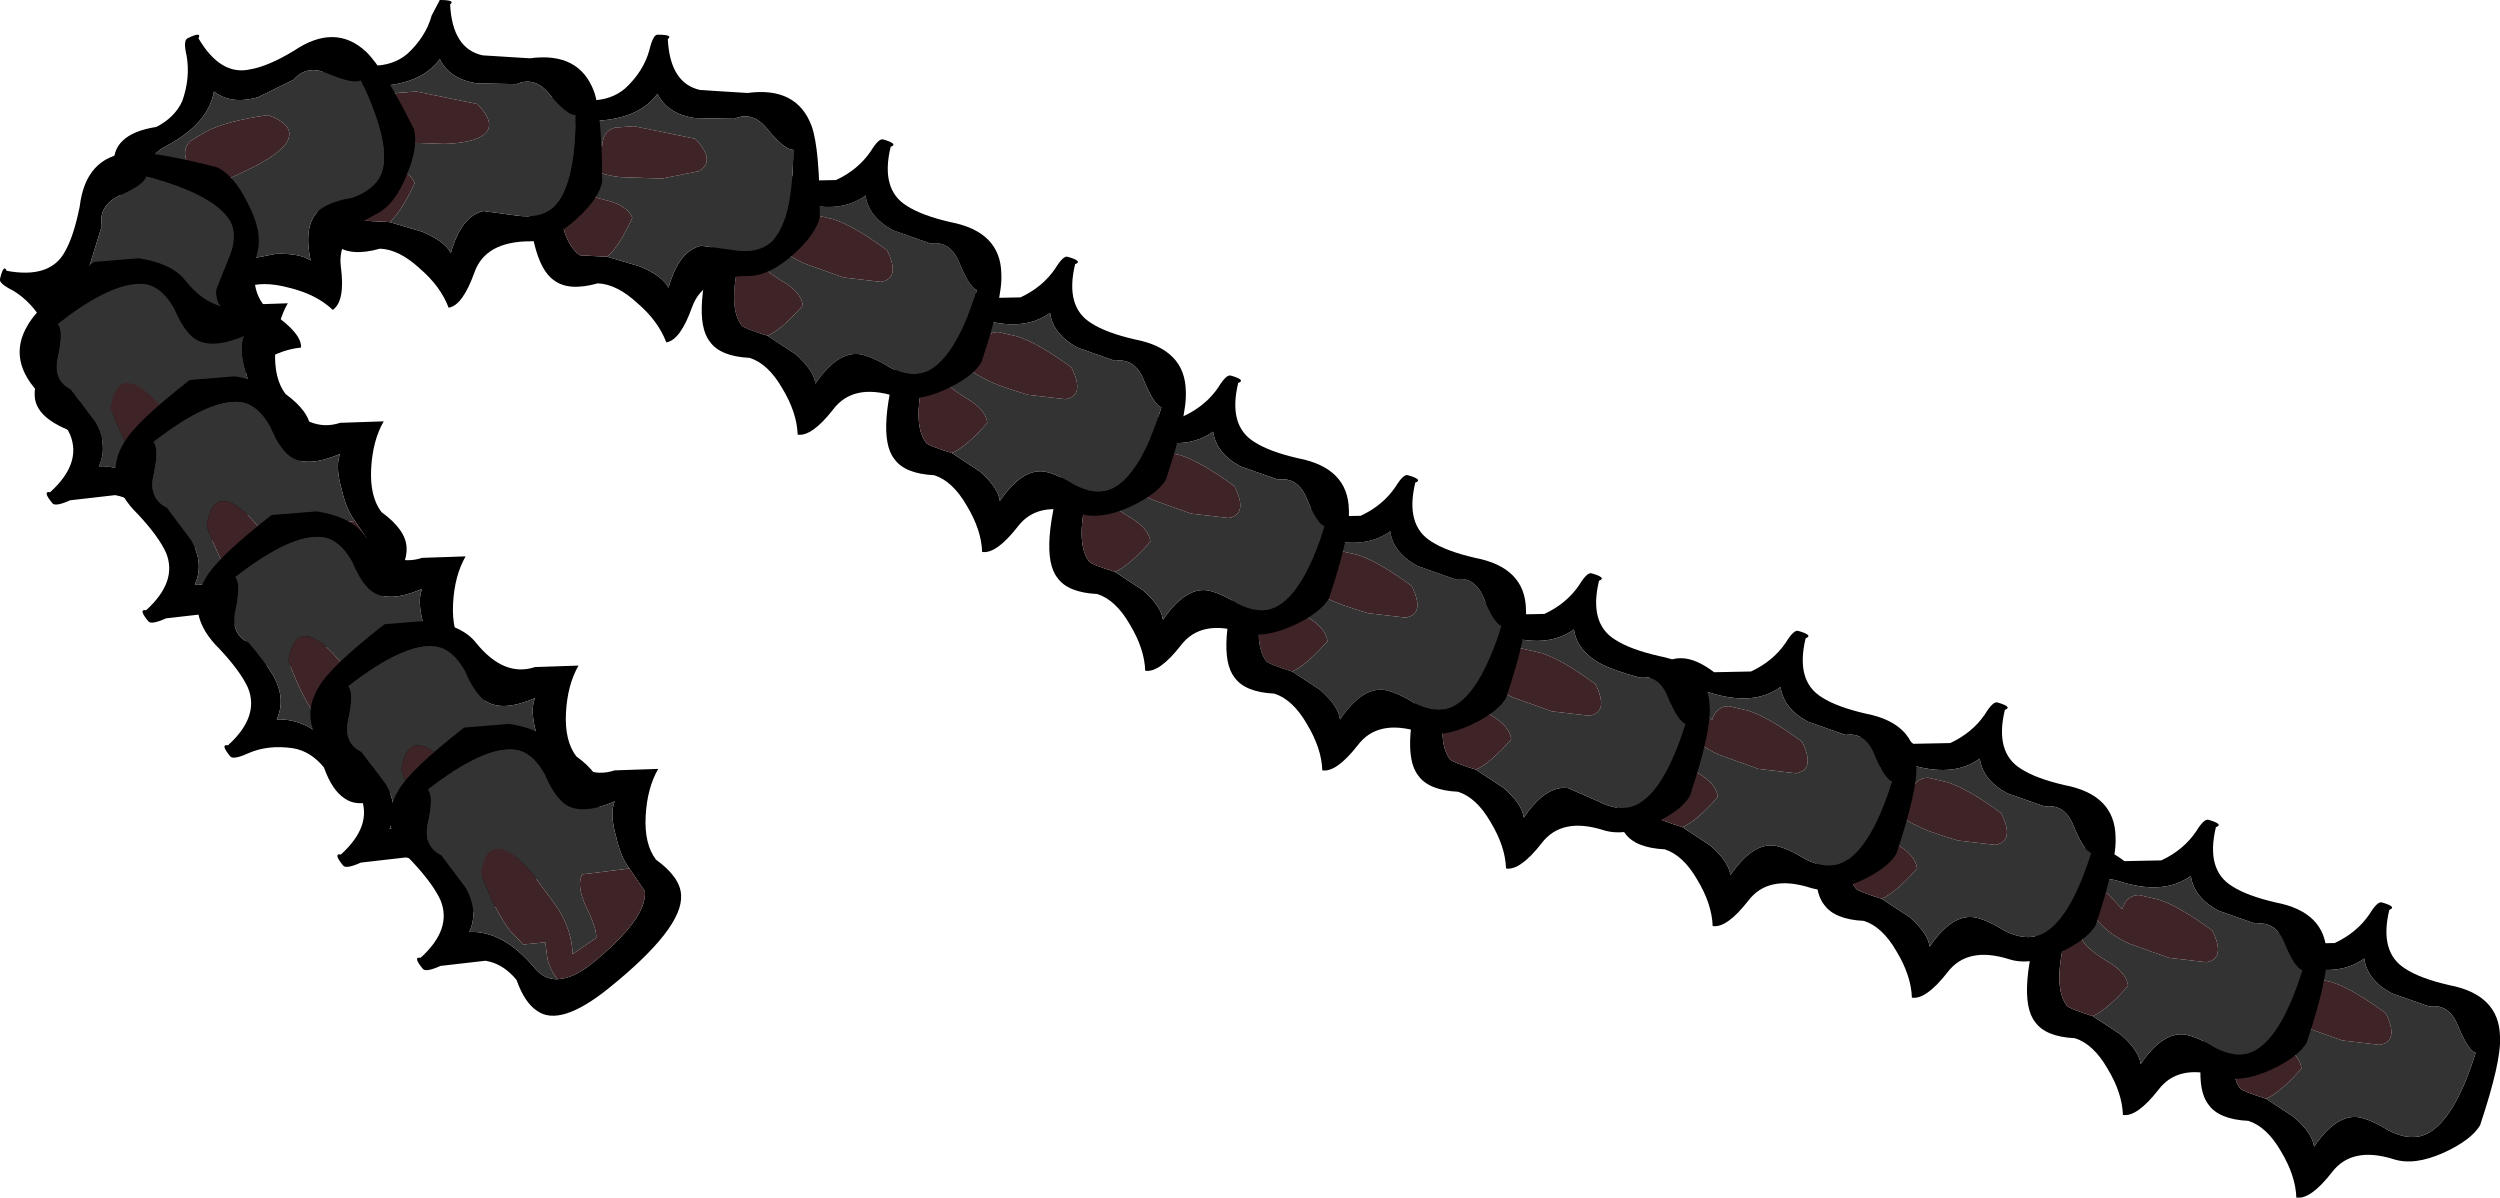 <?xml version="1.0" encoding="UTF-8" standalone="no"?>
<svg xmlns:ffdec="https://www.free-decompiler.com/flash" xmlns:xlink="http://www.w3.org/1999/xlink" ffdec:objectType="shape" height="81.15px" width="169.4px" xmlns="http://www.w3.org/2000/svg">
  <g transform="matrix(1.0, 0.0, 0.0, 1.0, 32.7, 139.3)">
    <path d="M128.7 -78.15 Q129.75 -77.85 129.2 -77.65 128.5 -74.75 130.3 -73.65 131.3 -73.0 133.25 -72.55 136.65 -71.9 136.7 -69.05 136.8 -67.4 135.35 -63.05 134.75 -62.05 132.9 -61.2 130.9 -60.3 129.5 -60.75 126.65 -61.65 125.3 -59.85 123.85 -58.0 122.9 -58.15 122.85 -59.65 121.85 -61.3 120.9 -62.95 119.65 -63.35 117.65 -63.45 116.95 -64.45 115.6 -66.15 117.55 -72.4 118.8 -76.35 120.75 -76.3 121.75 -76.3 123.0 -75.35 L125.5 -75.4 Q127.0 -76.1 127.85 -77.35 128.4 -78.25 128.7 -78.15 M120.85 -64.85 L122.75 -63.6 Q124.0 -62.5 124.1 -61.6 125.6 -63.8 127.1 -63.6 127.95 -63.45 129.15 -62.7 130.6 -61.95 131.7 -62.45 133.6 -63.35 135.05 -67.95 134.55 -68.1 133.85 -69.8 133.25 -71.3 131.9 -71.1 L129.35 -72.0 Q127.7 -72.9 127.5 -74.35 125.65 -73.0 122.6 -74.0 121.55 -74.35 120.7 -73.7 119.9 -73.15 119.4 -71.6 117.95 -67.05 119.1 -65.55 119.25 -65.35 120.85 -64.85" fill="#000000" fill-rule="evenodd" stroke="none"/>
    <path d="M120.7 -73.7 Q121.55 -74.35 122.6 -74.0 125.65 -73.0 127.5 -74.35 127.7 -72.9 129.35 -72.0 L131.9 -71.1 Q133.25 -71.3 133.85 -69.8 134.55 -68.1 135.05 -67.95 133.6 -63.35 131.7 -62.45 130.6 -61.95 129.15 -62.7 127.95 -63.45 127.1 -63.6 125.6 -63.8 124.1 -61.6 124.0 -62.5 122.75 -63.6 L120.85 -64.85 Q121.8 -65.25 123.25 -66.9 123.15 -67.8 121.85 -68.55 120.4 -69.45 120.15 -70.0 L120.85 -71.75 Q121.75 -70.45 123.35 -69.75 L126.0 -68.8 128.55 -68.5 Q129.9 -68.75 128.95 -70.65 126.7 -72.3 125.3 -72.75 L124.0 -73.05 Q123.15 -73.05 122.85 -72.1 L122.05 -72.95 Q121.55 -73.45 120.85 -73.65 L120.7 -73.7" fill="#333333" fill-rule="evenodd" stroke="none"/>
    <path d="M120.85 -64.85 Q119.25 -65.35 119.1 -65.55 117.95 -67.05 119.4 -71.6 119.9 -73.15 120.7 -73.7 L120.85 -73.65 Q121.55 -73.45 122.05 -72.95 L122.85 -72.1 Q123.15 -73.05 124.0 -73.05 L125.3 -72.75 Q126.7 -72.3 128.95 -70.65 129.9 -68.75 128.55 -68.5 L126.0 -68.8 123.35 -69.75 Q121.75 -70.45 120.85 -71.75 L120.15 -70.0 Q120.4 -69.45 121.85 -68.55 123.15 -67.8 123.25 -66.9 121.8 -65.25 120.85 -64.85" fill="#3e2426" fill-rule="evenodd" stroke="none"/>
    <path d="M121.5 -78.15 Q124.9 -77.5 124.95 -74.65 125.05 -73.0 123.6 -68.65 123.0 -67.65 121.15 -66.8 119.15 -65.9 117.75 -66.35 114.9 -67.25 113.55 -65.45 112.1 -63.6 111.15 -63.75 111.1 -65.25 110.1 -66.9 109.15 -68.55 107.9 -68.95 105.9 -69.05 105.2 -70.05 103.85 -71.75 105.8 -78.0 107.05 -81.95 109.0 -81.9 110.0 -81.9 111.25 -80.95 L113.75 -81.0 Q115.25 -81.7 116.1 -82.95 116.65 -83.85 116.95 -83.75 118.0 -83.45 117.45 -83.25 116.75 -80.35 118.55 -79.25 119.55 -78.6 121.5 -78.15 M109.1 -70.45 L111.0 -69.2 Q112.25 -68.1 112.35 -67.2 113.85 -69.4 115.35 -69.2 116.2 -69.05 117.4 -68.3 118.85 -67.55 119.95 -68.05 121.85 -68.95 123.3 -73.55 122.8 -73.7 122.1 -75.4 121.5 -76.9 120.15 -76.7 L117.6 -77.6 Q115.95 -78.5 115.75 -79.95 113.9 -78.6 110.85 -79.6 109.8 -79.95 108.95 -79.3 108.15 -78.75 107.65 -77.2 106.2 -72.65 107.35 -71.15 107.5 -70.95 109.1 -70.45" fill="#000000" fill-rule="evenodd" stroke="none"/>
    <path d="M108.95 -79.3 Q109.8 -79.95 110.85 -79.6 113.9 -78.6 115.75 -79.95 115.95 -78.5 117.6 -77.6 L120.15 -76.7 Q121.5 -76.9 122.1 -75.4 122.8 -73.7 123.3 -73.55 121.85 -68.95 119.95 -68.05 118.85 -67.55 117.4 -68.3 116.2 -69.05 115.35 -69.2 113.85 -69.4 112.35 -67.2 112.25 -68.1 111.0 -69.2 L109.1 -70.45 Q110.05 -70.85 111.5 -72.5 111.4 -73.4 110.1 -74.15 108.65 -75.05 108.4 -75.6 L109.1 -77.35 Q110.0 -76.05 111.6 -75.35 L114.25 -74.4 116.8 -74.1 Q118.15 -74.35 117.2 -76.25 114.95 -77.9 113.55 -78.35 L112.25 -78.65 Q111.4 -78.65 111.1 -77.7 L110.3 -78.55 Q109.8 -79.05 109.1 -79.25 L108.95 -79.3" fill="#333333" fill-rule="evenodd" stroke="none"/>
    <path d="M109.1 -70.45 Q107.5 -70.95 107.35 -71.15 106.2 -72.65 107.65 -77.2 108.15 -78.75 108.95 -79.3 L109.1 -79.25 Q109.8 -79.05 110.3 -78.55 L111.1 -77.7 Q111.4 -78.65 112.25 -78.65 L113.55 -78.35 Q114.95 -77.9 117.2 -76.25 118.15 -74.35 116.8 -74.1 L114.25 -74.4 111.6 -75.35 Q110.0 -76.05 109.1 -77.35 L108.4 -75.6 Q108.65 -75.05 110.1 -74.15 111.4 -73.4 111.5 -72.5 110.05 -70.85 109.1 -70.45" fill="#3e2426" fill-rule="evenodd" stroke="none"/>
    <path d="M101.8 -90.9 Q102.35 -91.8 102.65 -91.7 103.7 -91.4 103.15 -91.2 102.45 -88.3 104.25 -87.2 105.25 -86.55 107.2 -86.1 110.6 -85.45 110.65 -82.6 110.75 -80.95 109.3 -76.6 108.7 -75.6 106.85 -74.75 104.85 -73.85 103.45 -74.3 100.6 -75.2 99.25 -73.4 97.8 -71.55 96.85 -71.7 96.8 -73.2 95.8 -74.85 94.85 -76.5 93.6 -76.9 91.6 -77.0 90.9 -78.0 89.55 -79.7 91.5 -85.95 92.75 -89.9 94.7 -89.85 95.7 -89.85 96.95 -88.9 L99.45 -88.95 Q100.95 -89.65 101.8 -90.9 M94.8 -78.4 L96.7 -77.15 Q97.95 -76.05 98.05 -75.15 99.55 -77.35 101.05 -77.15 101.9 -77.0 103.1 -76.25 104.55 -75.5 105.65 -76.0 107.55 -76.9 109.0 -81.5 108.5 -81.65 107.8 -83.35 107.2 -84.85 105.85 -84.65 L103.3 -85.55 Q101.65 -86.45 101.45 -87.9 99.6 -86.55 96.55 -87.55 95.5 -87.9 94.65 -87.25 93.85 -86.7 93.35 -85.15 91.9 -80.6 93.05 -79.1 93.2 -78.9 94.8 -78.4" fill="#000000" fill-rule="evenodd" stroke="none"/>
    <path d="M94.65 -87.25 Q95.5 -87.9 96.55 -87.55 99.6 -86.55 101.45 -87.9 101.65 -86.45 103.3 -85.55 L105.85 -84.65 Q107.2 -84.85 107.8 -83.35 108.5 -81.65 109.0 -81.5 107.55 -76.9 105.65 -76.0 104.55 -75.5 103.1 -76.25 101.9 -77.0 101.05 -77.15 99.55 -77.35 98.05 -75.15 97.95 -76.05 96.7 -77.15 L94.8 -78.4 Q95.75 -78.8 97.2 -80.45 97.1 -81.35 95.8 -82.1 94.35 -83.0 94.1 -83.55 L94.8 -85.3 Q95.7 -84.0 97.3 -83.3 97.8 -83.0 99.95 -82.35 L102.5 -82.05 Q103.85 -82.3 102.9 -84.2 100.65 -85.85 99.25 -86.3 L97.95 -86.6 Q97.1 -86.6 96.8 -85.65 L96.0 -86.5 94.8 -87.2 94.65 -87.25" fill="#333333" fill-rule="evenodd" stroke="none"/>
    <path d="M94.8 -78.4 Q93.2 -78.9 93.05 -79.1 91.9 -80.6 93.35 -85.15 93.85 -86.7 94.65 -87.25 L94.8 -87.2 96.0 -86.5 96.8 -85.65 Q97.1 -86.6 97.95 -86.6 L99.25 -86.3 Q100.65 -85.85 102.9 -84.2 103.85 -82.3 102.5 -82.05 L99.95 -82.35 Q97.8 -83.0 97.3 -83.3 95.7 -84.0 94.8 -85.3 L94.1 -83.55 Q94.35 -83.0 95.8 -82.1 97.1 -81.35 97.2 -80.45 95.75 -78.8 94.8 -78.4" fill="#3e2426" fill-rule="evenodd" stroke="none"/>
    <path d="M81.15 -92.1 Q80.35 -91.55 79.85 -90.0 78.4 -85.45 79.55 -83.95 79.7 -83.75 81.3 -83.25 L83.2 -82.0 Q84.45 -80.9 84.55 -80.0 86.05 -82.2 87.55 -82.0 88.4 -81.85 89.6 -81.1 91.05 -80.35 92.15 -80.85 94.05 -81.75 95.5 -86.35 95.0 -86.5 94.3 -88.2 93.7 -89.7 92.35 -89.5 L89.8 -90.4 Q88.15 -91.3 87.95 -92.75 86.1 -91.4 83.05 -92.4 82.0 -92.75 81.15 -92.1 M80.1 -81.75 Q78.1 -81.85 77.4 -82.85 76.05 -84.55 78.0 -90.8 79.25 -94.75 81.2 -94.7 82.2 -94.7 83.45 -93.75 L85.95 -93.8 Q87.45 -94.5 88.3 -95.75 88.85 -96.65 89.15 -96.55 90.2 -96.25 89.65 -96.05 88.95 -93.15 90.75 -92.05 91.75 -91.4 93.7 -90.95 97.1 -90.3 97.15 -87.45 97.25 -85.8 95.8 -81.45 95.2 -80.45 93.35 -79.6 91.35 -78.7 89.95 -79.15 87.1 -80.05 85.75 -78.25 84.3 -76.4 83.35 -76.55 83.3 -78.05 82.3 -79.7 81.35 -81.35 80.1 -81.75" fill="#000000" fill-rule="evenodd" stroke="none"/>
    <path d="M81.3 -83.25 Q79.7 -83.75 79.55 -83.95 78.4 -85.45 79.85 -90.0 80.35 -91.55 81.15 -92.1 L81.3 -92.05 Q82.0 -91.85 82.5 -91.35 L83.3 -90.5 Q83.6 -91.45 84.45 -91.45 L85.75 -91.15 Q87.15 -90.7 89.4 -89.05 90.35 -87.15 89.0 -86.9 L86.45 -87.2 83.8 -88.15 Q82.2 -88.85 81.3 -90.15 L80.6 -88.4 Q80.85 -87.85 82.3 -86.95 83.6 -86.2 83.7 -85.3 82.25 -83.65 81.3 -83.25" fill="#3e2426" fill-rule="evenodd" stroke="none"/>
    <path d="M81.15 -92.1 Q82.0 -92.75 83.05 -92.4 86.1 -91.4 87.95 -92.75 88.15 -91.3 89.8 -90.4 L92.35 -89.5 Q93.7 -89.7 94.3 -88.2 95.0 -86.5 95.5 -86.35 94.05 -81.75 92.15 -80.85 91.05 -80.35 89.6 -81.1 88.4 -81.85 87.55 -82.0 86.05 -82.2 84.55 -80.0 84.45 -80.9 83.2 -82.0 L81.3 -83.25 Q82.25 -83.65 83.7 -85.3 83.6 -86.2 82.3 -86.95 80.85 -87.85 80.6 -88.4 L81.3 -90.15 Q82.2 -88.85 83.8 -88.15 L86.45 -87.2 89.0 -86.9 Q90.35 -87.15 89.4 -89.05 87.15 -90.7 85.75 -91.15 L84.45 -91.45 Q83.6 -91.45 83.3 -90.5 L82.5 -91.35 Q82.0 -91.85 81.3 -92.05 L81.15 -92.1" fill="#333333" fill-rule="evenodd" stroke="none"/>
    <path d="M75.15 -100.45 Q76.2 -100.15 75.65 -99.95 74.95 -97.05 76.75 -95.95 77.75 -95.3 79.7 -94.85 83.1 -94.2 83.15 -91.35 83.25 -89.7 81.8 -85.35 81.2 -84.35 79.35 -83.5 77.35 -82.6 75.95 -83.05 73.1 -83.95 71.75 -82.15 70.3 -80.3 69.35 -80.45 69.3 -81.95 68.3 -83.6 67.35 -85.25 66.1 -85.65 64.1 -85.75 63.4 -86.75 62.05 -88.45 64.0 -94.7 65.25 -98.65 67.2 -98.6 68.2 -98.6 69.45 -97.65 L71.95 -97.7 Q73.45 -98.4 74.3 -99.65 74.85 -100.55 75.15 -100.45 M67.3 -87.15 L69.2 -85.9 Q70.45 -84.8 70.55 -83.9 72.05 -86.1 73.55 -85.9 L75.6 -85.0 Q77.05 -84.25 78.15 -84.75 80.05 -85.65 81.5 -90.25 81.0 -90.4 80.3 -92.1 79.7 -93.6 78.35 -93.4 76.7 -93.85 75.8 -94.3 74.15 -95.2 73.95 -96.65 72.1 -95.3 69.05 -96.3 68.0 -96.65 67.15 -96.0 66.35 -95.45 65.85 -93.9 64.4 -89.35 65.55 -87.85 65.7 -87.65 67.3 -87.15" fill="#000000" fill-rule="evenodd" stroke="none"/>
    <path d="M67.3 -87.15 Q68.25 -87.55 69.7 -89.2 69.6 -90.1 68.3 -90.85 66.85 -91.75 66.6 -92.3 L67.3 -94.05 Q68.2 -92.75 69.8 -92.05 L72.45 -91.1 75.0 -90.8 Q76.35 -91.05 75.4 -92.95 73.15 -94.6 71.75 -95.05 L70.45 -95.35 Q69.6 -95.35 69.3 -94.4 L68.5 -95.25 Q68.0 -95.75 67.3 -95.95 L67.15 -96.0 Q68.0 -96.65 69.05 -96.3 72.1 -95.3 73.95 -96.65 74.15 -95.2 75.8 -94.3 76.7 -93.85 78.35 -93.4 79.7 -93.6 80.3 -92.1 81.0 -90.4 81.5 -90.25 80.05 -85.65 78.15 -84.75 77.05 -84.25 75.6 -85.0 L73.55 -85.9 Q72.05 -86.1 70.55 -83.9 70.45 -84.8 69.2 -85.9 L67.3 -87.15" fill="#333333" fill-rule="evenodd" stroke="none"/>
    <path d="M67.15 -96.0 L67.3 -95.95 Q68.0 -95.75 68.5 -95.25 L69.3 -94.4 Q69.6 -95.35 70.45 -95.35 L71.75 -95.05 Q73.15 -94.6 75.4 -92.95 76.35 -91.05 75.0 -90.8 L72.45 -91.1 69.8 -92.05 Q68.2 -92.75 67.3 -94.05 L66.6 -92.3 Q66.85 -91.75 68.3 -90.85 69.6 -90.1 69.7 -89.2 68.25 -87.55 67.3 -87.15 65.7 -87.65 65.55 -87.85 64.4 -89.35 65.85 -93.9 66.35 -95.45 67.15 -96.0" fill="#3e2426" fill-rule="evenodd" stroke="none"/>
    <path d="M54.85 -93.8 Q53.25 -94.3 53.1 -94.5 51.95 -96.0 53.4 -100.55 53.9 -102.1 54.7 -102.65 L54.85 -102.6 Q55.55 -102.4 56.05 -101.9 L56.85 -101.05 Q57.15 -102.0 58.0 -102.0 L59.3 -101.7 Q60.7 -101.25 62.95 -99.6 63.9 -97.7 62.55 -97.45 L60.0 -97.75 Q57.85 -98.4 57.35 -98.7 55.75 -99.4 54.85 -100.7 L54.15 -98.95 Q54.4 -98.4 55.85 -97.5 57.15 -96.75 57.25 -95.85 55.8 -94.2 54.85 -93.8" fill="#3e2426" fill-rule="evenodd" stroke="none"/>
    <path d="M54.7 -102.65 Q55.55 -103.3 56.6 -102.95 59.65 -101.95 61.5 -103.3 61.7 -101.85 63.35 -100.95 L65.9 -100.05 Q67.25 -100.25 67.85 -98.75 68.55 -97.05 69.05 -96.9 67.6 -92.3 65.7 -91.4 64.6 -90.9 63.15 -91.65 61.95 -92.4 61.1 -92.55 59.6 -92.75 58.1 -90.55 58.0 -91.45 56.75 -92.55 L54.85 -93.8 Q55.8 -94.2 57.25 -95.85 57.15 -96.75 55.85 -97.5 54.4 -98.4 54.15 -98.95 L54.85 -100.7 Q55.75 -99.4 57.35 -98.7 57.85 -98.4 60.0 -97.75 L62.55 -97.45 Q63.9 -97.7 62.95 -99.6 60.7 -101.25 59.3 -101.7 L58.0 -102.0 Q57.15 -102.0 56.85 -101.05 L56.05 -101.9 Q55.55 -102.4 54.85 -102.6 L54.7 -102.65" fill="#333333" fill-rule="evenodd" stroke="none"/>
    <path d="M54.7 -102.65 Q53.9 -102.1 53.4 -100.55 51.95 -96.0 53.1 -94.5 53.25 -94.3 54.85 -93.8 L56.75 -92.55 Q58.0 -91.45 58.1 -90.55 59.6 -92.75 61.1 -92.55 61.95 -92.4 63.15 -91.65 64.6 -90.9 65.7 -91.4 67.6 -92.3 69.05 -96.9 68.55 -97.05 67.85 -98.75 67.25 -100.25 65.9 -100.05 L63.35 -100.95 Q61.7 -101.85 61.5 -103.3 59.65 -101.95 56.6 -102.95 55.55 -103.3 54.7 -102.65 M57.0 -104.3 L59.5 -104.35 Q61.0 -105.05 61.85 -106.3 62.4 -107.2 62.7 -107.1 63.75 -106.8 63.2 -106.6 62.5 -103.7 64.3 -102.6 65.3 -101.95 67.25 -101.5 70.65 -100.85 70.7 -98.0 70.8 -96.35 69.35 -92.0 68.75 -91.0 66.9 -90.15 64.9 -89.25 63.5 -89.7 60.65 -90.6 59.3 -88.8 57.85 -86.95 56.9 -87.1 56.85 -88.6 55.85 -90.25 54.9 -91.9 53.65 -92.3 51.65 -92.4 50.95 -93.4 49.6 -95.1 51.55 -101.35 52.8 -105.3 54.75 -105.25 55.75 -105.25 57.0 -104.3" fill="#000000" fill-rule="evenodd" stroke="none"/>
    <path d="M38.95 -100.15 Q37.6 -101.85 39.55 -108.1 40.8 -112.05 42.75 -112.0 43.75 -112.0 45.0 -111.05 L47.5 -111.1 Q49.0 -111.8 49.85 -113.05 50.4 -113.95 50.7 -113.85 51.75 -113.55 51.2 -113.35 50.5 -110.45 52.3 -109.35 53.3 -108.7 55.25 -108.25 58.65 -107.6 58.7 -104.75 58.8 -103.1 57.35 -98.75 56.75 -97.75 54.9 -96.9 52.9 -96.0 51.5 -96.45 48.65 -97.35 47.3 -95.55 45.85 -93.7 44.9 -93.85 44.85 -95.35 43.85 -97.0 42.9 -98.65 41.65 -99.05 39.65 -99.15 38.95 -100.15 M42.85 -100.55 L44.75 -99.3 Q46.0 -98.2 46.1 -97.3 47.6 -99.5 49.1 -99.3 49.95 -99.15 51.15 -98.4 52.6 -97.65 53.7 -98.15 55.6 -99.05 57.05 -103.65 56.55 -103.8 55.85 -105.5 55.25 -107.0 53.9 -106.8 L51.35 -107.7 Q49.7 -108.6 49.5 -110.05 47.65 -108.7 44.6 -109.7 43.55 -110.05 42.7 -109.4 41.9 -108.85 41.4 -107.3 39.95 -102.75 41.1 -101.25 41.25 -101.05 42.85 -100.55" fill="#000000" fill-rule="evenodd" stroke="none"/>
    <path d="M42.85 -100.55 Q43.8 -100.95 45.25 -102.6 45.15 -103.5 43.85 -104.25 42.4 -105.15 42.15 -105.7 L42.85 -107.45 Q43.75 -106.15 45.35 -105.45 L48.0 -104.5 50.55 -104.2 Q51.9 -104.45 50.95 -106.35 48.7 -108.0 47.3 -108.45 L46.0 -108.75 Q45.15 -108.75 44.85 -107.8 L44.05 -108.65 42.85 -109.35 42.7 -109.4 Q43.55 -110.05 44.6 -109.7 47.65 -108.7 49.5 -110.05 49.7 -108.6 51.35 -107.7 L53.9 -106.8 Q55.25 -107.0 55.85 -105.5 56.55 -103.8 57.05 -103.65 55.6 -99.05 53.7 -98.15 52.6 -97.65 51.15 -98.4 49.95 -99.15 49.1 -99.3 47.6 -99.5 46.1 -97.3 46.0 -98.2 44.75 -99.3 L42.85 -100.55" fill="#333333" fill-rule="evenodd" stroke="none"/>
    <path d="M42.7 -109.4 L42.85 -109.35 44.05 -108.65 44.85 -107.8 Q45.15 -108.75 46.0 -108.75 L47.3 -108.45 Q48.7 -108.0 50.95 -106.35 51.9 -104.45 50.55 -104.2 L48.0 -104.5 45.35 -105.45 Q43.75 -106.15 42.85 -107.45 L42.15 -105.7 Q42.4 -105.15 43.85 -104.25 45.15 -103.5 45.25 -102.6 43.8 -100.95 42.85 -100.55 41.25 -101.05 41.1 -101.25 39.95 -102.75 41.4 -107.3 41.9 -108.85 42.7 -109.4" fill="#3e2426" fill-rule="evenodd" stroke="none"/>
    <path d="M39.65 -121.9 Q40.7 -121.6 40.15 -121.4 39.45 -118.5 41.25 -117.4 42.25 -116.75 44.2 -116.3 47.6 -115.65 47.65 -112.8 47.75 -111.15 46.3 -106.8 45.7 -105.8 43.85 -104.95 41.85 -104.05 40.45 -104.5 37.6 -105.4 36.25 -103.6 34.8 -101.75 33.85 -101.9 33.8 -103.4 32.8 -105.05 31.85 -106.7 30.6 -107.1 28.6 -107.2 27.9 -108.2 26.55 -109.9 28.5 -116.15 29.75 -120.1 31.7 -120.05 32.7 -120.05 33.95 -119.1 L36.45 -119.15 Q37.95 -119.85 38.8 -121.1 39.35 -122.0 39.65 -121.9 M31.8 -108.6 L33.7 -107.35 Q34.95 -106.25 35.05 -105.35 36.55 -107.55 38.05 -107.35 38.9 -107.2 40.1 -106.45 41.55 -105.7 42.65 -106.2 44.55 -107.1 46.0 -111.7 45.5 -111.85 44.8 -113.55 44.2 -115.05 42.85 -114.85 L40.3 -115.75 Q38.65 -116.65 38.45 -118.1 36.6 -116.75 33.55 -117.75 32.5 -118.1 31.65 -117.45 30.85 -116.9 30.35 -115.35 28.9 -110.8 30.05 -109.3 30.2 -109.1 31.8 -108.6" fill="#000000" fill-rule="evenodd" stroke="none"/>
    <path d="M31.8 -108.6 Q32.75 -109.0 34.2 -110.65 34.1 -111.55 32.8 -112.3 31.35 -113.2 31.1 -113.75 L31.8 -115.5 Q32.7 -114.2 34.3 -113.5 34.8 -113.2 36.95 -112.55 L39.5 -112.25 Q40.85 -112.5 39.9 -114.4 37.65 -116.05 36.25 -116.5 L34.95 -116.8 Q34.1 -116.8 33.8 -115.85 L33.0 -116.7 31.8 -117.4 31.65 -117.45 Q32.5 -118.1 33.55 -117.75 36.6 -116.75 38.45 -118.1 38.65 -116.65 40.3 -115.75 L42.85 -114.85 Q44.2 -115.05 44.8 -113.55 45.5 -111.85 46.0 -111.7 44.55 -107.1 42.65 -106.2 41.55 -105.7 40.1 -106.45 38.9 -107.2 38.05 -107.35 36.55 -107.55 35.05 -105.35 34.95 -106.25 33.7 -107.35 L31.8 -108.6" fill="#333333" fill-rule="evenodd" stroke="none"/>
    <path d="M31.65 -117.45 L31.8 -117.4 33.0 -116.7 33.8 -115.85 Q34.1 -116.8 34.95 -116.8 L36.25 -116.5 Q37.65 -116.05 39.9 -114.4 40.85 -112.5 39.5 -112.25 L36.95 -112.55 Q34.8 -113.2 34.3 -113.5 32.7 -114.2 31.8 -115.5 L31.1 -113.75 Q31.35 -113.2 32.8 -112.3 34.1 -111.55 34.2 -110.65 32.75 -109.0 31.8 -108.6 30.2 -109.1 30.05 -109.3 28.9 -110.8 30.35 -115.35 30.85 -116.9 31.65 -117.45" fill="#3e2426" fill-rule="evenodd" stroke="none"/>
    <path d="M19.3 -116.55 Q20.25 -116.95 21.7 -118.6 21.6 -119.5 20.3 -120.25 18.85 -121.15 18.6 -121.7 L19.3 -123.45 Q20.2 -122.15 21.8 -121.45 L24.45 -120.5 27.0 -120.2 Q28.35 -120.45 27.4 -122.35 25.15 -124.0 23.75 -124.45 L22.45 -124.75 Q21.6 -124.75 21.3 -123.8 L20.5 -124.65 Q20.0 -125.15 19.3 -125.35 L19.15 -125.4 Q20.0 -126.05 21.05 -125.7 24.1 -124.7 25.95 -126.05 26.15 -124.6 27.8 -123.7 L30.35 -122.8 Q31.7 -123.0 32.3 -121.5 33.0 -119.8 33.5 -119.65 32.05 -115.05 30.15 -114.15 29.05 -113.65 27.6 -114.4 26.4 -115.15 25.55 -115.3 24.05 -115.5 22.55 -113.3 22.45 -114.2 21.2 -115.3 L19.3 -116.55" fill="#333333" fill-rule="evenodd" stroke="none"/>
    <path d="M19.15 -125.4 L19.3 -125.35 Q20.0 -125.15 20.5 -124.65 L21.3 -123.8 Q21.6 -124.75 22.45 -124.75 L23.75 -124.45 Q25.15 -124.0 27.4 -122.35 28.35 -120.45 27.0 -120.2 L24.45 -120.5 21.8 -121.45 Q20.2 -122.15 19.3 -123.45 L18.6 -121.7 Q18.85 -121.15 20.3 -120.25 21.6 -119.5 21.7 -118.6 20.25 -116.95 19.3 -116.55 17.7 -117.05 17.55 -117.25 16.4 -118.75 17.85 -123.3 18.35 -124.85 19.15 -125.4" fill="#3e2426" fill-rule="evenodd" stroke="none"/>
    <path d="M19.3 -116.55 L21.2 -115.3 Q22.45 -114.2 22.55 -113.3 24.05 -115.5 25.55 -115.3 26.4 -115.15 27.6 -114.4 29.05 -113.65 30.15 -114.15 32.05 -115.05 33.5 -119.65 33.0 -119.8 32.3 -121.5 31.7 -123.0 30.35 -122.8 L27.8 -123.7 Q26.15 -124.6 25.95 -126.05 24.1 -124.7 21.05 -125.7 20.0 -126.05 19.15 -125.4 18.35 -124.85 17.85 -123.3 16.4 -118.75 17.55 -117.25 17.7 -117.05 19.3 -116.55 M21.45 -127.05 L23.95 -127.1 Q25.45 -127.8 26.3 -129.05 26.85 -129.95 27.15 -129.85 28.2 -129.55 27.65 -129.35 26.95 -126.45 28.75 -125.35 29.75 -124.7 31.7 -124.25 35.1 -123.6 35.15 -120.75 35.25 -119.1 33.8 -114.75 33.2 -113.75 31.35 -112.9 29.35 -112.0 27.95 -112.45 25.1 -113.35 23.75 -111.55 22.3 -109.7 21.35 -109.85 21.3 -111.35 20.3 -113.0 19.35 -114.65 18.1 -115.05 16.1 -115.15 15.4 -116.15 14.05 -117.85 16.0 -124.1 17.25 -128.05 19.2 -128.0 20.2 -128.0 21.45 -127.05" fill="#000000" fill-rule="evenodd" stroke="none"/>
    <path d="M22.3 -130.75 Q22.85 -129.2 22.85 -124.6 22.6 -123.45 21.1 -122.1 19.45 -120.6 18.0 -120.6 14.95 -120.6 14.2 -118.5 13.4 -116.25 12.45 -116.1 11.9 -117.55 10.5 -118.75 9.1 -120.05 7.8 -120.1 5.85 -119.55 4.85 -120.3 3.05 -121.5 3.0 -128.1 3.0 -132.2 4.8 -132.75 L7.3 -132.5 Q8.7 -132.5 9.65 -133.3 10.9 -134.45 11.3 -135.9 11.55 -136.95 11.85 -136.95 12.95 -136.95 12.55 -136.65 12.7 -133.65 14.75 -133.2 L17.95 -133.0 Q21.3 -133.45 22.3 -130.75 M5.55 -130.3 Q5.0 -129.5 5.0 -127.85 5.05 -123.05 6.6 -122.0 L8.45 -121.9 10.65 -121.25 Q12.2 -120.6 12.6 -119.8 13.3 -122.3 14.8 -122.65 L17.0 -122.35 Q18.65 -122.1 19.55 -122.9 21.05 -124.35 21.05 -129.15 20.45 -129.15 19.3 -130.55 18.3 -131.8 17.05 -131.25 L14.35 -131.3 Q12.5 -131.6 11.85 -132.95 10.55 -131.15 7.3 -131.1 6.2 -131.1 5.55 -130.3" fill="#000000" fill-rule="evenodd" stroke="none"/>
    <path d="M8.45 -121.9 Q9.25 -122.6 10.15 -124.55 9.8 -125.4 8.3 -125.75 6.65 -126.15 6.25 -126.55 L6.3 -128.45 Q7.55 -127.5 9.3 -127.3 L12.15 -127.2 14.65 -127.7 Q15.85 -128.4 14.4 -129.9 L10.25 -130.75 8.95 -130.65 Q8.15 -130.4 8.1 -129.4 L7.1 -130.0 5.75 -130.3 5.55 -130.3 Q6.2 -131.1 7.3 -131.1 10.55 -131.15 11.85 -132.95 12.5 -131.6 14.35 -131.3 L17.05 -131.25 Q18.3 -131.8 19.3 -130.55 20.45 -129.15 21.05 -129.15 21.05 -124.35 19.55 -122.9 18.65 -122.1 17.0 -122.35 L14.8 -122.65 Q13.3 -122.3 12.6 -119.8 12.2 -120.6 10.65 -121.25 L8.45 -121.9" fill="#333333" fill-rule="evenodd" stroke="none"/>
    <path d="M5.55 -130.3 L5.75 -130.3 7.1 -130.0 8.1 -129.4 Q8.15 -130.4 8.95 -130.65 L10.25 -130.75 14.4 -129.9 Q15.85 -128.4 14.65 -127.7 L12.15 -127.2 9.3 -127.3 Q7.55 -127.5 6.3 -128.45 L6.25 -126.55 Q6.65 -126.15 8.3 -125.75 9.8 -125.4 10.15 -124.55 9.25 -122.6 8.45 -121.9 L6.6 -122.0 Q5.05 -123.05 5.0 -127.85 5.0 -129.5 5.55 -130.3" fill="#3e2426" fill-rule="evenodd" stroke="none"/>
    <path d="M0.0 -135.55 L3.2 -135.35 Q6.55 -135.8 7.55 -133.1 8.1 -131.55 8.1 -126.95 7.85 -125.8 6.35 -124.45 4.7 -122.95 3.25 -122.95 0.2 -122.95 -0.55 -120.85 -1.35 -118.6 -2.3 -118.45 -2.85 -119.9 -4.25 -121.1 -5.65 -122.4 -6.95 -122.45 -8.9 -121.9 -9.9 -122.65 -11.7 -123.85 -11.75 -130.45 -11.75 -134.55 -9.95 -135.1 L-7.45 -134.85 Q-6.05 -134.85 -5.1 -135.65 -3.85 -136.8 -3.45 -138.25 L-2.9 -139.3 Q-1.8 -139.3 -2.2 -139.0 -2.05 -136.0 0.0 -135.55 M-6.3 -124.25 L-4.1 -123.6 Q-2.55 -122.95 -2.15 -122.15 -1.45 -124.65 0.05 -125.0 L2.25 -124.7 Q3.9 -124.45 4.8 -125.25 6.3 -126.7 6.3 -131.5 5.7 -131.5 4.55 -132.9 3.55 -134.15 2.3 -133.6 L-0.4 -133.65 Q-2.25 -133.95 -2.9 -135.3 -4.2 -133.5 -7.45 -133.45 -8.55 -133.45 -9.2 -132.65 -9.75 -131.85 -9.75 -130.2 -9.7 -125.4 -8.15 -124.35 L-6.3 -124.25" fill="#000000" fill-rule="evenodd" stroke="none"/>
    <path d="M-9.2 -132.65 Q-8.55 -133.45 -7.45 -133.45 -4.2 -133.5 -2.9 -135.3 -2.25 -133.95 -0.4 -133.65 L2.3 -133.6 Q3.55 -134.15 4.55 -132.9 5.7 -131.5 6.3 -131.5 6.3 -126.7 4.8 -125.25 3.9 -124.45 2.25 -124.7 L0.05 -125.0 Q-1.45 -124.65 -2.15 -122.15 -2.55 -122.95 -4.1 -123.6 L-6.3 -124.25 Q-5.5 -124.95 -4.6 -126.9 -4.95 -127.75 -6.45 -128.1 -8.1 -128.5 -8.5 -128.9 L-8.45 -130.8 Q-7.2 -129.85 -5.45 -129.65 L-2.6 -129.55 Q-0.9 -129.6 -0.1 -130.05 1.1 -130.75 -0.35 -132.25 L-4.5 -133.1 -5.8 -133.0 Q-6.6 -132.75 -6.65 -131.75 L-7.65 -132.35 -9.0 -132.65 -9.2 -132.65" fill="#333333" fill-rule="evenodd" stroke="none"/>
    <path d="M-6.3 -124.25 L-8.15 -124.35 Q-9.7 -125.4 -9.75 -130.2 -9.75 -131.85 -9.2 -132.65 L-9.0 -132.65 -7.65 -132.35 -6.65 -131.75 Q-6.6 -132.75 -5.8 -133.0 L-4.5 -133.1 -0.35 -132.25 Q1.1 -130.75 -0.1 -130.05 -0.9 -129.6 -2.6 -129.55 L-5.45 -129.65 Q-7.2 -129.85 -8.45 -130.8 L-8.5 -128.9 Q-8.1 -128.5 -6.45 -128.1 -4.95 -127.75 -4.6 -126.9 -5.5 -124.95 -6.3 -124.25" fill="#3e2426" fill-rule="evenodd" stroke="none"/>
    <path d="M-20.0 -136.7 Q-19.0 -137.2 -19.25 -136.7 -17.75 -134.15 -15.75 -134.6 -14.55 -134.8 -12.8 -135.85 -10.0 -137.75 -7.9 -135.8 -6.7 -134.65 -4.65 -130.55 -4.35 -129.35 -5.1 -127.55 -5.9 -125.45 -7.2 -124.8 -9.9 -123.45 -9.6 -121.2 -9.3 -118.9 -10.15 -118.3 -11.25 -119.35 -13.1 -119.8 -14.95 -120.3 -16.1 -119.8 -17.6 -118.4 -18.8 -118.6 -21.0 -118.9 -23.95 -124.75 -25.8 -128.45 -24.4 -129.75 -23.7 -130.45 -22.1 -130.7 -20.85 -131.35 -20.35 -132.45 -19.8 -134.0 -20.05 -135.5 -20.3 -136.55 -20.0 -136.7 M-16.3 -121.65 L-14.0 -122.1 Q-12.4 -122.15 -11.65 -121.65 -12.2 -124.2 -10.95 -125.15 -10.25 -125.65 -8.85 -125.9 -7.3 -126.45 -6.85 -127.55 -6.15 -129.5 -8.25 -133.85 -8.8 -133.6 -10.45 -134.3 -11.9 -134.95 -12.8 -133.9 L-15.25 -132.7 Q-17.05 -132.2 -18.2 -133.1 -18.6 -130.9 -21.45 -129.4 -22.45 -128.9 -22.65 -127.9 -22.8 -126.95 -22.05 -125.45 -19.9 -121.2 -18.0 -120.95 -17.8 -120.9 -16.3 -121.65" fill="#000000" fill-rule="evenodd" stroke="none"/>
    <path d="M-22.65 -127.9 Q-22.45 -128.9 -21.45 -129.4 -18.6 -130.9 -18.2 -133.1 -17.05 -132.2 -15.25 -132.7 L-12.8 -133.9 Q-11.9 -134.95 -10.45 -134.3 -8.8 -133.6 -8.25 -133.85 -6.15 -129.5 -6.85 -127.55 -7.3 -126.45 -8.85 -125.9 -10.25 -125.65 -10.95 -125.15 -12.2 -124.2 -11.65 -121.65 -12.4 -122.15 -14.0 -122.1 L-16.3 -121.65 Q-15.9 -122.65 -16.0 -124.8 -16.7 -125.4 -18.15 -125.05 L-20.4 -124.85 -21.1 -126.6 -17.95 -126.9 Q-17.4 -127.05 -15.4 -128.05 -13.85 -128.85 -13.3 -129.6 -12.55 -130.8 -14.55 -131.5 -17.35 -131.1 -18.7 -130.4 L-19.8 -129.75 Q-20.4 -129.15 -20.0 -128.25 L-21.15 -128.3 -22.5 -128.0 -22.65 -127.9" fill="#333333" fill-rule="evenodd" stroke="none"/>
    <path d="M-16.3 -121.65 Q-17.8 -120.9 -18.0 -120.95 -19.9 -121.2 -22.05 -125.45 -22.8 -126.95 -22.65 -127.9 L-22.5 -128.0 -21.15 -128.3 -20.0 -128.25 Q-20.4 -129.15 -19.8 -129.75 L-18.7 -130.4 Q-17.35 -131.1 -14.55 -131.5 -12.55 -130.8 -13.3 -129.6 -13.85 -128.85 -15.4 -128.05 -17.4 -127.05 -17.95 -126.9 L-21.1 -126.6 -20.4 -124.85 -18.15 -125.05 Q-16.7 -125.4 -16.0 -124.8 -15.9 -122.65 -16.3 -121.65" fill="#3e2426" fill-rule="evenodd" stroke="none"/>
    <path d="M-17.95 -127.95 Q-16.85 -127.4 -15.95 -125.6 -14.9 -123.65 -15.25 -122.25 -16.0 -119.3 -14.2 -118.05 -12.25 -116.7 -12.3 -115.75 -13.85 -115.6 -15.4 -114.5 -17.0 -113.45 -17.4 -112.2 -17.3 -110.2 -18.25 -109.4 -19.9 -107.95 -26.3 -109.6 -30.3 -110.6 -30.35 -112.5 -30.4 -113.55 -29.55 -114.85 -29.2 -116.25 -29.7 -117.35 -30.55 -118.85 -31.8 -119.6 -32.8 -120.1 -32.7 -120.4 -32.45 -121.45 -32.25 -120.95 -29.3 -120.4 -28.3 -122.25 -27.7 -123.3 -27.3 -125.3 -26.9 -128.65 -24.0 -128.95 -22.4 -129.1 -17.95 -127.95 M-18.9 -113.3 L-17.75 -115.3 Q-16.75 -116.6 -15.85 -116.8 -18.15 -118.1 -18.05 -119.65 L-17.25 -121.7 Q-16.55 -123.25 -17.1 -124.3 -18.15 -126.1 -22.8 -127.35 -22.9 -126.8 -24.6 -126.05 -26.05 -125.35 -25.8 -124.0 L-26.6 -121.4 Q-27.35 -119.65 -28.8 -119.4 -27.4 -117.65 -28.15 -114.5 -28.4 -113.45 -27.8 -112.6 -27.15 -111.85 -25.55 -111.45 -20.9 -110.25 -19.5 -111.5 L-18.9 -113.3" fill="#000000" fill-rule="evenodd" stroke="none"/>
    <path d="M-27.8 -112.6 Q-28.4 -113.45 -28.15 -114.5 -27.4 -117.65 -28.8 -119.4 -27.35 -119.65 -26.6 -121.4 L-25.8 -124.0 Q-26.05 -125.35 -24.6 -126.05 -22.9 -126.8 -22.8 -127.35 -18.15 -126.1 -17.1 -124.3 -16.55 -123.25 -17.25 -121.7 L-18.05 -119.65 Q-18.15 -118.1 -15.85 -116.8 -16.75 -116.6 -17.75 -115.3 L-18.9 -113.3 Q-19.4 -114.25 -21.1 -115.55 -22.0 -115.45 -22.7 -114.1 -23.5 -112.55 -23.95 -112.3 L-25.8 -112.9 Q-24.55 -113.85 -23.95 -115.5 L-23.15 -118.25 Q-22.7 -119.95 -22.95 -120.8 -23.35 -122.1 -25.2 -121.1 -26.7 -118.7 -27.05 -117.25 L-27.35 -116.0 Q-27.25 -115.1 -26.3 -114.9 L-27.15 -114.0 -27.75 -112.8 -27.8 -112.6" fill="#333333" fill-rule="evenodd" stroke="none"/>
    <path d="M-18.9 -113.3 L-19.5 -111.5 Q-20.9 -110.25 -25.55 -111.45 -27.15 -111.85 -27.8 -112.6 L-27.75 -112.8 -27.15 -114.0 -26.3 -114.9 Q-27.25 -115.1 -27.35 -116.0 L-27.05 -117.25 Q-26.7 -118.7 -25.2 -121.1 -23.35 -122.1 -22.95 -120.8 -22.7 -119.95 -23.15 -118.25 L-23.95 -115.5 Q-24.55 -113.85 -25.8 -112.9 L-23.95 -112.3 Q-23.5 -112.55 -22.7 -114.1 -22.0 -115.45 -21.1 -115.55 -19.4 -114.25 -18.9 -113.3" fill="#3e2426" fill-rule="evenodd" stroke="none"/>
    <path d="M-15.15 -112.0 L-18.35 -111.6 Q-18.75 -110.85 -18.1 -109.45 -17.35 -107.9 -17.4 -107.3 L-19.0 -106.2 Q-19.05 -107.8 -20.0 -109.3 L-21.65 -111.55 Q-22.75 -112.9 -23.6 -113.25 -24.9 -113.75 -25.2 -111.65 -24.2 -109.0 -23.25 -107.8 L-22.35 -106.85 Q-21.65 -106.45 -20.85 -107.0 L-20.7 -105.85 -20.1 -104.6 -20.0 -104.5 Q-20.95 -104.45 -21.65 -105.35 -23.75 -107.8 -26.0 -107.7 -25.35 -109.1 -26.25 -110.7 L-27.9 -112.9 Q-29.15 -113.5 -28.8 -115.1 -28.4 -116.9 -28.8 -117.35 -25.0 -120.3 -22.9 -120.05 -21.75 -119.9 -20.9 -118.4 -20.35 -117.1 -19.7 -116.5 -18.55 -115.5 -16.15 -116.55 -16.5 -115.7 -16.05 -114.15 -15.75 -112.8 -15.15 -112.0" fill="#333333" fill-rule="evenodd" stroke="none"/>
    <path d="M-26.35 -121.55 L-23.3 -121.8 Q-21.05 -121.45 -20.15 -120.3 -18.25 -117.95 -16.15 -118.65 L-13.2 -118.75 Q-13.95 -117.45 -14.05 -115.55 -14.15 -113.65 -13.35 -112.6 -11.7 -111.4 -11.65 -110.2 -11.5 -107.95 -16.6 -103.85 -19.85 -101.25 -21.4 -102.35 -22.25 -102.9 -22.8 -104.45 -23.7 -105.55 -24.9 -105.75 L-27.95 -105.4 Q-28.95 -104.95 -29.15 -105.2 -29.85 -106.05 -29.3 -105.95 -27.15 -107.9 -27.95 -109.85 -28.45 -110.95 -29.85 -112.45 -32.3 -114.85 -30.8 -117.3 -30.0 -118.7 -26.35 -121.55 M-15.15 -112.0 Q-15.75 -112.8 -16.05 -114.15 -16.5 -115.7 -16.15 -116.55 -18.55 -115.5 -19.7 -116.5 -20.35 -117.1 -20.9 -118.4 -21.75 -119.9 -22.9 -120.05 -25.0 -120.3 -28.8 -117.35 -28.4 -116.9 -28.8 -115.1 -29.15 -113.5 -27.9 -112.9 L-26.25 -110.7 Q-25.35 -109.1 -26.0 -107.7 -23.75 -107.8 -21.65 -105.35 -20.95 -104.45 -20.0 -104.5 -18.95 -104.55 -17.7 -105.55 -13.95 -108.6 -14.1 -110.45 L-15.15 -112.0" fill="#000000" fill-rule="evenodd" stroke="none"/>
    <path d="M-20.0 -104.5 L-20.1 -104.6 -20.7 -105.85 -20.85 -107.0 Q-21.65 -106.45 -22.35 -106.85 L-23.25 -107.8 Q-24.2 -109.0 -25.2 -111.65 -24.9 -113.75 -23.6 -113.25 -22.75 -112.9 -21.65 -111.55 L-20.0 -109.3 Q-19.05 -107.8 -19.0 -106.2 L-17.4 -107.3 Q-17.35 -107.9 -18.1 -109.45 -18.75 -110.85 -18.35 -111.6 L-15.15 -112.0 -14.1 -110.45 Q-13.95 -108.6 -17.7 -105.55 -18.95 -104.55 -20.0 -104.5" fill="#3e2426" fill-rule="evenodd" stroke="none"/>
    <path d="M-23.35 -104.45 Q-25.8 -106.85 -24.3 -109.3 -23.5 -110.7 -19.85 -113.55 L-16.8 -113.8 Q-14.55 -113.45 -13.65 -112.3 -11.75 -109.95 -9.65 -110.65 L-6.7 -110.75 Q-7.45 -109.45 -7.55 -107.55 -7.65 -105.65 -6.85 -104.6 -5.2 -103.4 -5.15 -102.2 -5.0 -99.95 -10.1 -95.85 -13.35 -93.25 -14.9 -94.35 -15.75 -94.9 -16.3 -96.45 -17.2 -97.55 -18.4 -97.75 L-21.45 -97.4 Q-22.45 -96.95 -22.65 -97.2 -23.35 -98.05 -22.8 -97.95 -20.65 -99.9 -21.45 -101.85 -21.95 -102.95 -23.35 -104.45 M-8.65 -104.0 Q-9.25 -104.8 -9.55 -106.15 -10.0 -107.7 -9.65 -108.55 -12.05 -107.5 -13.2 -108.5 -13.85 -109.1 -14.4 -110.4 -15.25 -111.9 -16.4 -112.05 -18.5 -112.3 -22.3 -109.35 -21.9 -108.9 -22.3 -107.1 -22.65 -105.5 -21.4 -104.9 L-19.75 -102.7 Q-18.85 -101.1 -19.5 -99.7 -17.25 -99.8 -15.15 -97.35 -14.45 -96.45 -13.5 -96.5 -12.45 -96.55 -11.2 -97.55 -7.45 -100.6 -7.6 -102.45 L-8.65 -104.0" fill="#000000" fill-rule="evenodd" stroke="none"/>
    <path d="M-13.5 -96.5 Q-14.45 -96.45 -15.15 -97.35 -17.25 -99.8 -19.5 -99.7 -18.85 -101.1 -19.75 -102.7 L-21.4 -104.9 Q-22.65 -105.5 -22.3 -107.1 -21.9 -108.9 -22.3 -109.35 -18.5 -112.3 -16.4 -112.05 -15.25 -111.9 -14.4 -110.4 -13.85 -109.1 -13.2 -108.5 -12.05 -107.5 -9.65 -108.55 -10.0 -107.7 -9.55 -106.15 -9.25 -104.8 -8.65 -104.0 L-11.85 -103.6 Q-12.25 -102.85 -11.6 -101.45 -10.85 -99.9 -10.9 -99.3 L-12.5 -98.2 Q-12.55 -99.8 -13.5 -101.3 L-15.15 -103.55 Q-16.25 -104.9 -17.1 -105.25 -18.4 -105.75 -18.7 -103.65 -17.7 -101.0 -16.75 -99.8 L-15.85 -98.85 Q-15.15 -98.45 -14.35 -99.0 L-14.2 -97.85 -13.6 -96.6 -13.5 -96.5" fill="#333333" fill-rule="evenodd" stroke="none"/>
    <path d="M-8.65 -104.0 L-7.6 -102.45 Q-7.45 -100.6 -11.2 -97.55 -12.45 -96.55 -13.5 -96.5 L-13.6 -96.6 -14.2 -97.85 -14.35 -99.0 Q-15.15 -98.45 -15.85 -98.85 L-16.75 -99.8 Q-17.7 -101.0 -18.7 -103.65 -18.4 -105.75 -17.1 -105.25 -16.25 -104.9 -15.15 -103.55 L-13.5 -101.3 Q-12.55 -99.8 -12.5 -98.2 L-10.9 -99.3 Q-10.85 -99.9 -11.6 -101.45 -12.25 -102.85 -11.85 -103.6 L-8.65 -104.0" fill="#3e2426" fill-rule="evenodd" stroke="none"/>
    <path d="M-3.1 -94.85 Q-3.7 -95.65 -4.0 -97.0 -4.45 -98.55 -4.1 -99.4 -6.5 -98.35 -7.65 -99.35 -8.3 -99.95 -8.85 -101.25 -9.7 -102.75 -10.85 -102.9 -12.95 -103.15 -16.75 -100.2 -16.35 -99.75 -16.75 -97.95 -17.1 -96.35 -15.85 -95.75 -14.75 -94.45 -14.2 -93.55 -13.3 -91.95 -13.95 -90.55 -11.7 -90.65 -9.6 -88.2 -8.9 -87.3 -7.95 -87.35 -6.9 -87.4 -5.65 -88.4 -1.9 -91.45 -2.05 -93.3 L-3.1 -94.85 M-4.1 -101.5 L-1.15 -101.6 Q-1.9 -100.3 -2.0 -98.4 -2.1 -96.5 -1.3 -95.45 0.35 -94.25 0.4 -93.05 0.55 -90.8 -4.55 -86.7 -7.8 -84.1 -9.35 -85.2 -10.2 -85.75 -10.75 -87.3 -11.65 -88.4 -12.85 -88.6 -14.55 -88.85 -15.9 -88.25 -16.9 -87.8 -17.1 -88.05 -17.8 -88.9 -17.25 -88.8 -15.1 -90.75 -15.9 -92.7 -16.4 -93.8 -17.8 -95.3 -20.25 -97.7 -18.75 -100.15 -17.95 -101.55 -14.3 -104.4 L-11.25 -104.65 Q-9.0 -104.3 -8.1 -103.15 -6.2 -100.8 -4.1 -101.5" fill="#000000" fill-rule="evenodd" stroke="none"/>
    <path d="M-7.95 -87.35 Q-8.9 -87.3 -9.6 -88.2 -11.7 -90.65 -13.95 -90.55 -13.3 -91.95 -14.2 -93.55 -14.75 -94.45 -15.85 -95.75 -17.1 -96.35 -16.75 -97.95 -16.35 -99.75 -16.75 -100.2 -12.95 -103.15 -10.85 -102.9 -9.7 -102.75 -8.85 -101.25 -8.3 -99.95 -7.65 -99.35 -6.5 -98.35 -4.1 -99.4 -4.45 -98.55 -4.0 -97.0 -3.7 -95.65 -3.1 -94.85 L-6.3 -94.45 Q-6.7 -93.7 -6.05 -92.3 -5.3 -90.75 -5.35 -90.15 L-6.95 -89.05 Q-7.0 -90.65 -7.95 -92.15 L-9.6 -94.4 Q-10.7 -95.75 -11.55 -96.1 -12.85 -96.6 -13.15 -94.5 -12.15 -91.85 -11.2 -90.65 L-10.3 -89.7 Q-9.6 -89.3 -8.8 -89.85 L-8.65 -88.7 -8.05 -87.45 -7.95 -87.35" fill="#333333" fill-rule="evenodd" stroke="none"/>
    <path d="M-3.1 -94.85 L-2.05 -93.3 Q-1.9 -91.45 -5.65 -88.4 -6.9 -87.4 -7.95 -87.35 L-8.05 -87.45 -8.65 -88.7 -8.8 -89.85 Q-9.6 -89.3 -10.3 -89.7 L-11.2 -90.65 Q-12.15 -91.85 -13.15 -94.5 -12.85 -96.6 -11.55 -96.1 -10.7 -95.75 -9.6 -94.4 L-7.95 -92.15 Q-7.0 -90.65 -6.95 -89.05 L-5.35 -90.15 Q-5.3 -90.75 -6.05 -92.3 -6.7 -93.7 -6.3 -94.45 L-3.1 -94.85" fill="#3e2426" fill-rule="evenodd" stroke="none"/>
    <path d="M4.55 -87.45 Q3.95 -88.25 3.65 -89.6 3.2 -91.15 3.55 -92.0 1.15 -90.95 0.0 -91.95 -0.65 -92.55 -1.2 -93.85 -2.05 -95.35 -3.2 -95.5 -5.3 -95.75 -9.1 -92.8 -8.7 -92.35 -9.1 -90.55 -9.45 -88.95 -8.2 -88.35 L-6.55 -86.15 Q-5.65 -84.55 -6.3 -83.15 -4.05 -83.25 -1.95 -80.8 -1.25 -79.9 -0.3 -79.95 0.75 -80.0 2.0 -81.0 5.75 -84.05 5.6 -85.9 L4.55 -87.45 M5.65 -91.0 Q5.55 -89.1 6.35 -88.05 8.0 -86.85 8.05 -85.65 8.2 -83.4 3.1 -79.3 -0.15 -76.7 -1.7 -77.8 -2.55 -78.35 -3.1 -79.9 -4.0 -81.0 -5.2 -81.2 L-8.25 -80.85 Q-9.25 -80.4 -9.45 -80.65 -10.15 -81.5 -9.6 -81.4 -7.45 -83.35 -8.25 -85.3 -8.75 -86.4 -10.15 -87.9 -12.6 -90.3 -11.1 -92.75 -10.3 -94.15 -6.65 -97.0 L-3.6 -97.25 Q-1.35 -96.9 -0.45 -95.75 1.45 -93.4 3.55 -94.1 L6.5 -94.2 Q5.75 -92.9 5.65 -91.0" fill="#000000" fill-rule="evenodd" stroke="none"/>
    <path d="M4.55 -87.45 L1.35 -87.05 Q0.95 -86.3 1.6 -84.9 2.35 -83.35 2.3 -82.75 L0.7 -81.65 Q0.65 -83.25 -0.3 -84.75 L-1.95 -87.0 Q-3.05 -88.35 -3.9 -88.7 -5.2 -89.2 -5.5 -87.1 -4.5 -84.45 -3.55 -83.25 L-2.65 -82.3 Q-1.95 -81.9 -1.15 -82.45 L-1.0 -81.3 -0.4 -80.05 -0.3 -79.95 Q-1.25 -79.9 -1.95 -80.8 -4.05 -83.25 -6.3 -83.15 -5.65 -84.55 -6.55 -86.15 L-8.2 -88.35 Q-9.45 -88.95 -9.1 -90.55 -8.7 -92.35 -9.1 -92.8 -5.3 -95.75 -3.2 -95.5 -2.05 -95.35 -1.2 -93.85 -0.65 -92.55 0.0 -91.95 1.15 -90.95 3.55 -92.0 3.2 -91.15 3.65 -89.6 3.95 -88.25 4.55 -87.45" fill="#333333" fill-rule="evenodd" stroke="none"/>
    <path d="M-0.3 -79.95 L-0.4 -80.05 -1.0 -81.3 -1.15 -82.45 Q-1.95 -81.9 -2.65 -82.3 L-3.55 -83.25 Q-4.5 -84.45 -5.5 -87.1 -5.2 -89.2 -3.9 -88.7 -3.05 -88.35 -1.95 -87.0 L-0.3 -84.75 Q0.65 -83.25 0.7 -81.65 L2.3 -82.75 Q2.35 -83.35 1.6 -84.9 0.95 -86.3 1.35 -87.05 L4.55 -87.45 5.6 -85.9 Q5.75 -84.05 2.0 -81.0 0.75 -80.0 -0.3 -79.95" fill="#3e2426" fill-rule="evenodd" stroke="none"/>
    <path d="M1.8 -90.25 Q4.05 -89.9 4.95 -88.75 6.85 -86.4 8.95 -87.1 L11.9 -87.2 Q11.15 -85.9 11.05 -84.0 10.95 -82.1 11.75 -81.05 13.4 -79.85 13.45 -78.65 13.6 -76.4 8.5 -72.3 5.25 -69.7 3.7 -70.8 2.85 -71.35 2.3 -72.9 1.4 -74.0 0.2 -74.2 L-2.85 -73.85 Q-3.85 -73.4 -4.05 -73.65 -4.75 -74.5 -4.2 -74.4 -2.05 -76.35 -2.85 -78.3 -3.35 -79.4 -4.75 -80.9 -7.2 -83.3 -5.7 -85.75 -4.9 -87.15 -1.25 -90.0 L1.8 -90.25 M9.95 -80.45 Q9.35 -81.25 9.05 -82.6 8.6 -84.15 8.95 -85.0 6.55 -83.95 5.4 -84.95 4.75 -85.55 4.2 -86.85 3.35 -88.35 2.2 -88.5 0.1 -88.75 -3.7 -85.8 -3.3 -85.35 -3.7 -83.55 -4.05 -81.95 -2.8 -81.35 L-1.15 -79.15 Q-0.25 -77.55 -0.9 -76.15 1.35 -76.25 3.45 -73.8 4.15 -72.9 5.1 -72.95 6.15 -73.0 7.4 -74.0 11.15 -77.05 11.0 -78.9 L9.95 -80.45" fill="#000000" fill-rule="evenodd" stroke="none"/>
    <path d="M5.1 -72.95 Q4.15 -72.9 3.45 -73.8 1.35 -76.25 -0.9 -76.15 -0.25 -77.55 -1.15 -79.15 L-2.8 -81.35 Q-4.05 -81.95 -3.7 -83.55 -3.3 -85.35 -3.7 -85.8 0.1 -88.75 2.2 -88.5 3.35 -88.35 4.2 -86.85 4.75 -85.55 5.4 -84.95 6.55 -83.95 8.95 -85.0 8.6 -84.15 9.05 -82.6 9.35 -81.25 9.95 -80.45 L6.75 -80.05 Q6.35 -79.3 7.0 -77.9 7.75 -76.35 7.7 -75.75 L6.1 -74.65 Q6.05 -76.25 5.1 -77.75 L3.45 -80.0 Q2.35 -81.35 1.5 -81.7 0.2 -82.2 -0.1 -80.1 0.9 -77.45 1.85 -76.25 L2.75 -75.3 4.25 -75.45 4.4 -74.3 Q4.55 -73.65 5.0 -73.05 L5.1 -72.95" fill="#333333" fill-rule="evenodd" stroke="none"/>
    <path d="M9.95 -80.45 L11.0 -78.9 Q11.15 -77.05 7.4 -74.0 6.15 -73.0 5.1 -72.95 L5.0 -73.05 Q4.55 -73.65 4.4 -74.3 L4.25 -75.45 2.75 -75.3 1.85 -76.25 Q0.9 -77.45 -0.1 -80.1 0.2 -82.2 1.5 -81.7 2.35 -81.35 3.45 -80.0 L5.1 -77.75 Q6.05 -76.25 6.1 -74.65 L7.7 -75.75 Q7.75 -76.35 7.0 -77.9 6.35 -79.3 6.75 -80.05 L9.95 -80.45" fill="#3e2426" fill-rule="evenodd" stroke="none"/>
  </g>
</svg>

